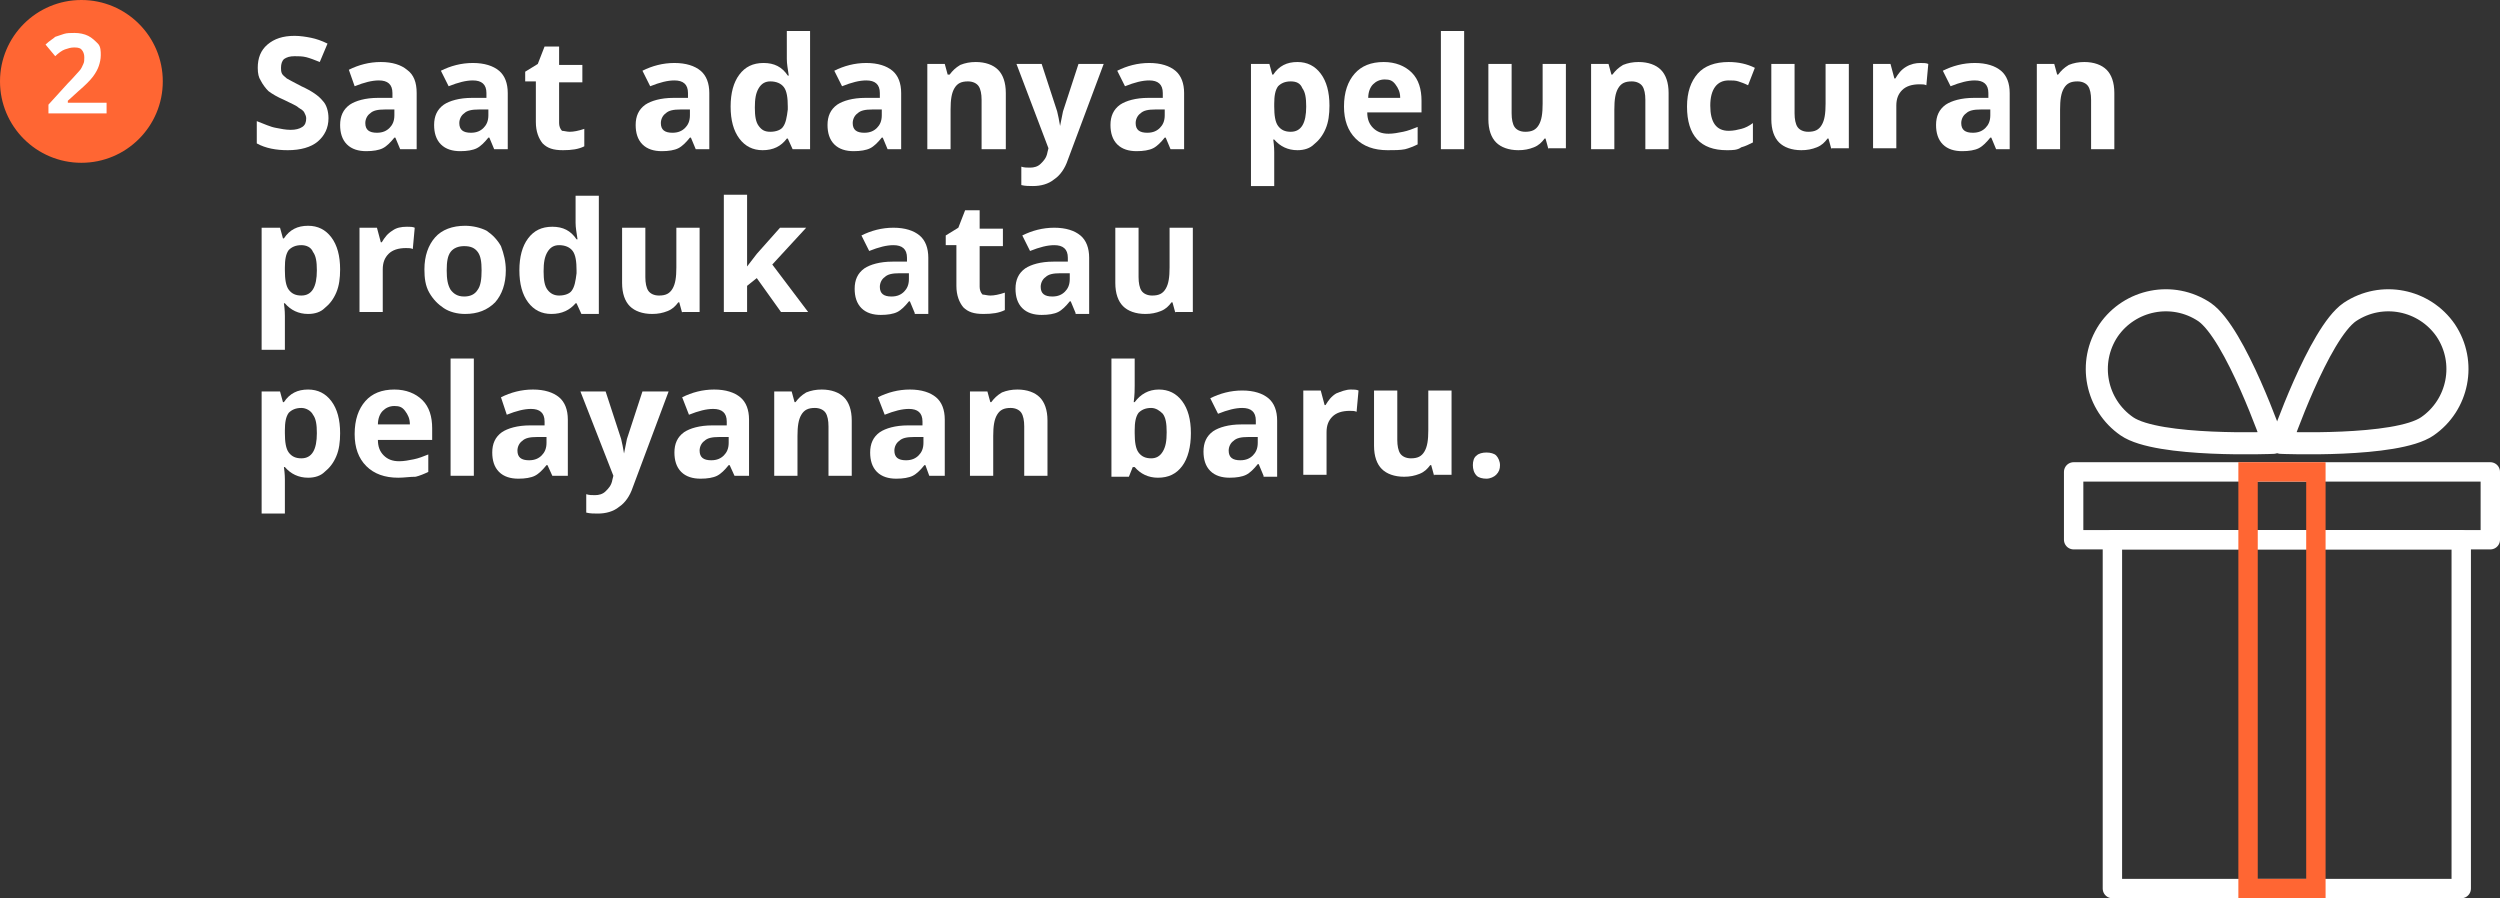 <!-- Generator: Adobe Illustrator 19.0.0, SVG Export Plug-In  -->
<svg version="1.1"
	 xmlns="http://www.w3.org/2000/svg" xmlns:xlink="http://www.w3.org/1999/xlink" xmlns:a="http://ns.adobe.com/AdobeSVGViewerExtensions/3.0/"
	 x="0px" y="0px" width="258px" height="92.7px" viewBox="0 0 258 92.7" style="enable-background:new 0 0 258 92.7;"
	 xml:space="preserve">
<rect x="0" y="0" width="258" height="92.7" fill="#333333" stroke="none"/>
<style type="text/css">
	.st0{fill:none;stroke:#FFFFFF;stroke-width:2;stroke-linecap:round;stroke-linejoin:round;stroke-miterlimit:10;}
	.st1{fill:none;stroke:#FF6633;stroke-width:2;stroke-miterlimit:10;}
	.st2{fill:none;stroke:#FFFFFF;stroke-width:2.279;stroke-linecap:round;stroke-linejoin:round;stroke-miterlimit:10;}
	.st3{fill:#FF6633;}
	.st4{fill:#FFFFFF;}
</style>
<defs>
</defs>
<g id="XMLID_349_">
	<rect id="XMLID_354_" x="218" y="55.7" class="st0" width="36" height="36"/>
	<rect id="XMLID_353_" x="214" y="48.7" class="st0" width="43" height="7"/>
	<rect id="XMLID_352_" x="232" y="48.7" class="st1" width="7" height="43"/>
	<path id="XMLID_351_" class="st2" d="M234.6,45.7c0,0-11.9,0.5-15.1-1.7c-3.2-2.2-4.1-6.6-1.9-9.9c2.2-3.2,6.6-4.1,9.9-1.9
		C230.7,34.4,234.6,45.7,234.6,45.7z"/>
	<path id="XMLID_350_" class="st2" d="M235.4,45.7c0,0,11.9,0.5,15.1-1.7c3.2-2.2,4.1-6.6,1.9-9.9c-2.2-3.2-6.6-4.1-9.9-1.9
		C239.3,34.4,235.4,45.7,235.4,45.7z"/>
</g>
<circle id="XMLID_348_" class="st3" cx="8.4" cy="8.4" r="8.4"/>
<g id="XMLID_345_">
	<path id="XMLID_346_" class="st4" d="M11,11.7H5v-0.9l2-2.2C7.6,8,8,7.5,8.2,7.3s0.3-0.5,0.4-0.7s0.1-0.4,0.1-0.7
		c0-0.3-0.1-0.6-0.3-0.8S7.9,4.9,7.6,4.9C7.3,4.9,7,5,6.7,5.1S6,5.5,5.7,5.8l-1-1.2c0.4-0.4,0.8-0.6,1-0.8C6,3.7,6.3,3.6,6.6,3.5
		s0.7-0.1,1.1-0.1c0.5,0,1,0.1,1.4,0.3s0.7,0.5,1,0.8s0.3,0.8,0.3,1.2c0,0.4-0.1,0.8-0.2,1.1S9.9,7.5,9.6,7.9
		C9.3,8.3,8.8,8.8,8.1,9.4l-1.1,1v0.2h4V11.7z"/>
</g>
<g id="XMLID_15_">
	<g id="XMLID_17_">
		<path id="XMLID_234_" class="st4" d="M33.9,12.2c0,1-0.4,1.8-1.1,2.4s-1.8,0.9-3.1,0.9c-1.2,0-2.3-0.2-3.2-0.7v-2.3
			c0.8,0.3,1.4,0.6,2,0.7c0.5,0.1,1,0.2,1.5,0.2c0.5,0,0.9-0.1,1.2-0.3c0.3-0.2,0.4-0.5,0.4-0.9c0-0.2-0.1-0.4-0.2-0.6
			c-0.1-0.2-0.3-0.3-0.6-0.5c-0.2-0.2-0.7-0.4-1.5-0.8c-0.7-0.3-1.2-0.6-1.6-0.9c-0.3-0.3-0.6-0.7-0.8-1.1C26.7,8,26.6,7.6,26.6,7
			c0-1,0.3-1.8,1-2.4c0.7-0.6,1.6-0.9,2.8-0.9c0.6,0,1.2,0.1,1.7,0.2c0.5,0.1,1.1,0.3,1.7,0.6l-0.8,1.9C32.5,6.2,32,6,31.6,5.9
			c-0.4-0.1-0.8-0.1-1.2-0.1c-0.5,0-0.8,0.1-1.1,0.3C29.1,6.3,29,6.6,29,7c0,0.2,0,0.4,0.1,0.6c0.1,0.2,0.3,0.3,0.5,0.5
			c0.2,0.1,0.7,0.4,1.5,0.8c1.1,0.5,1.8,1,2.2,1.5C33.7,10.8,33.9,11.5,33.9,12.2z"/>
		<path id="XMLID_231_" class="st4" d="M41.3,15.4l-0.5-1.2h-0.1c-0.4,0.5-0.8,0.9-1.2,1.1c-0.4,0.2-1,0.3-1.7,0.3
			c-0.8,0-1.5-0.2-2-0.7c-0.5-0.5-0.7-1.2-0.7-2c0-0.9,0.3-1.6,1-2.1c0.6-0.4,1.6-0.7,2.9-0.7l1.5,0V9.6c0-0.9-0.5-1.3-1.4-1.3
			c-0.7,0-1.5,0.2-2.5,0.6L36,7.2c1-0.5,2.1-0.8,3.3-0.8c1.2,0,2.1,0.3,2.7,0.8C42.7,7.7,43,8.5,43,9.6v5.8H41.3z M40.6,11.3l-0.9,0
			c-0.7,0-1.2,0.1-1.5,0.4c-0.3,0.2-0.5,0.6-0.5,1c0,0.7,0.4,1,1.2,1c0.6,0,1-0.2,1.3-0.5c0.3-0.3,0.5-0.7,0.5-1.3V11.3z"/>
		<path id="XMLID_228_" class="st4" d="M51,15.4l-0.5-1.2h-0.1c-0.4,0.5-0.8,0.9-1.2,1.1c-0.4,0.2-1,0.3-1.7,0.3
			c-0.8,0-1.5-0.2-2-0.7c-0.5-0.5-0.7-1.2-0.7-2c0-0.9,0.3-1.6,1-2.1c0.6-0.4,1.6-0.7,2.9-0.7l1.5,0V9.6c0-0.9-0.5-1.3-1.4-1.3
			c-0.7,0-1.5,0.2-2.5,0.6l-0.8-1.6c1-0.5,2.1-0.8,3.3-0.8c1.2,0,2.1,0.3,2.7,0.8c0.6,0.5,0.9,1.3,0.9,2.3v5.8H51z M50.3,11.3
			l-0.9,0c-0.7,0-1.2,0.1-1.5,0.4c-0.3,0.2-0.5,0.6-0.5,1c0,0.7,0.4,1,1.2,1c0.6,0,1-0.2,1.3-0.5c0.3-0.3,0.5-0.7,0.5-1.3V11.3z"/>
		<path id="XMLID_226_" class="st4" d="M58.8,13.6c0.4,0,0.9-0.1,1.5-0.3v1.8c-0.6,0.3-1.3,0.4-2.2,0.4c-1,0-1.6-0.2-2.1-0.7
			c-0.4-0.5-0.7-1.2-0.7-2.2V8.4h-1.1v-1l1.3-0.8l0.7-1.8h1.5v1.9h2.4v1.8h-2.4v4.2c0,0.3,0.1,0.6,0.3,0.8
			C58.2,13.5,58.5,13.6,58.8,13.6z"/>
		<path id="XMLID_223_" class="st4" d="M71.8,15.4l-0.5-1.2h-0.1c-0.4,0.5-0.8,0.9-1.2,1.1c-0.4,0.2-1,0.3-1.7,0.3
			c-0.8,0-1.5-0.2-2-0.7c-0.5-0.5-0.7-1.2-0.7-2c0-0.9,0.3-1.6,1-2.1c0.6-0.4,1.6-0.7,2.9-0.7l1.5,0V9.6c0-0.9-0.5-1.3-1.4-1.3
			c-0.7,0-1.5,0.2-2.5,0.6l-0.8-1.6c1-0.5,2.1-0.8,3.3-0.8c1.2,0,2.1,0.3,2.7,0.8c0.6,0.5,0.9,1.3,0.9,2.3v5.8H71.8z M71.1,11.3
			l-0.9,0c-0.7,0-1.2,0.1-1.5,0.4c-0.3,0.2-0.5,0.6-0.5,1c0,0.7,0.4,1,1.2,1c0.6,0,1-0.2,1.3-0.5c0.3-0.3,0.5-0.7,0.5-1.3V11.3z"/>
		<path id="XMLID_220_" class="st4" d="M78.7,15.5c-1,0-1.8-0.4-2.4-1.2s-0.9-1.9-0.9-3.3c0-1.4,0.3-2.5,0.9-3.3
			c0.6-0.8,1.4-1.2,2.5-1.2c1.1,0,1.9,0.4,2.5,1.3h0.1c-0.1-0.7-0.2-1.2-0.2-1.7V3.2h2.4v12.2h-1.8l-0.5-1.1h-0.1
			C80.6,15.1,79.8,15.5,78.7,15.5z M79.5,13.6c0.6,0,1.1-0.2,1.3-0.5c0.3-0.4,0.4-1,0.5-1.8V11c0-0.9-0.1-1.6-0.4-2
			s-0.8-0.6-1.4-0.6c-0.5,0-0.9,0.2-1.2,0.7c-0.3,0.5-0.4,1.1-0.4,2s0.1,1.5,0.4,1.9S78.9,13.6,79.5,13.6z"/>
		<path id="XMLID_217_" class="st4" d="M91.6,15.4l-0.5-1.2H91c-0.4,0.5-0.8,0.9-1.2,1.1c-0.4,0.2-1,0.3-1.7,0.3
			c-0.8,0-1.5-0.2-2-0.7c-0.5-0.5-0.7-1.2-0.7-2c0-0.9,0.3-1.6,1-2.1c0.6-0.4,1.6-0.7,2.9-0.7l1.5,0V9.6c0-0.9-0.5-1.3-1.4-1.3
			c-0.7,0-1.5,0.2-2.5,0.6l-0.8-1.6c1-0.5,2.1-0.8,3.3-0.8c1.2,0,2.1,0.3,2.7,0.8c0.6,0.5,0.9,1.3,0.9,2.3v5.8H91.6z M90.9,11.3
			l-0.9,0c-0.7,0-1.2,0.1-1.5,0.4c-0.3,0.2-0.5,0.6-0.5,1c0,0.7,0.4,1,1.2,1c0.6,0,1-0.2,1.3-0.5c0.3-0.3,0.5-0.7,0.5-1.3V11.3z"/>
		<path id="XMLID_215_" class="st4" d="M103.7,15.4h-2.4v-5.1c0-0.6-0.1-1.1-0.3-1.4c-0.2-0.3-0.6-0.5-1.1-0.5
			c-0.7,0-1.1,0.2-1.4,0.7s-0.4,1.2-0.4,2.2v4.1h-2.4V6.6h1.8l0.3,1.1H98c0.3-0.4,0.6-0.7,1.1-1c0.5-0.2,1-0.3,1.6-0.3
			c1,0,1.8,0.3,2.3,0.8c0.5,0.5,0.8,1.3,0.8,2.4V15.4z"/>
		<path id="XMLID_213_" class="st4" d="M104.9,6.6h2.6l1.6,4.9c0.1,0.4,0.2,0.9,0.3,1.5h0c0.1-0.5,0.2-1,0.3-1.5l1.6-4.9h2.6
			l-3.7,9.9c-0.3,0.9-0.8,1.6-1.4,2c-0.6,0.5-1.4,0.7-2.2,0.7c-0.4,0-0.8,0-1.2-0.1v-1.9c0.3,0.1,0.6,0.1,0.9,0.1
			c0.4,0,0.8-0.1,1.1-0.4c0.3-0.3,0.6-0.6,0.7-1.2l0.1-0.4L104.9,6.6z"/>
		<path id="XMLID_210_" class="st4" d="M120.8,15.4l-0.5-1.2h-0.1c-0.4,0.5-0.8,0.9-1.2,1.1c-0.4,0.2-1,0.3-1.7,0.3
			c-0.8,0-1.5-0.2-2-0.7c-0.5-0.5-0.7-1.2-0.7-2c0-0.9,0.3-1.6,1-2.1c0.6-0.4,1.6-0.7,2.9-0.7l1.5,0V9.6c0-0.9-0.5-1.3-1.4-1.3
			c-0.7,0-1.5,0.2-2.5,0.6l-0.8-1.6c1-0.5,2.1-0.8,3.3-0.8c1.2,0,2.1,0.3,2.7,0.8c0.6,0.5,0.9,1.3,0.9,2.3v5.8H120.8z M120.1,11.3
			l-0.9,0c-0.7,0-1.2,0.1-1.5,0.4c-0.3,0.2-0.5,0.6-0.5,1c0,0.7,0.4,1,1.2,1c0.6,0,1-0.2,1.3-0.5c0.3-0.3,0.5-0.7,0.5-1.3V11.3z"/>
		<path id="XMLID_207_" class="st4" d="M133.9,15.5c-1,0-1.8-0.4-2.4-1.1h-0.1c0.1,0.7,0.1,1.2,0.1,1.3v3.5h-2.4V6.6h1.9l0.3,1.1
			h0.1c0.6-0.9,1.4-1.3,2.5-1.3c1,0,1.8,0.4,2.4,1.2c0.6,0.8,0.9,1.9,0.9,3.3c0,0.9-0.1,1.7-0.4,2.4s-0.7,1.2-1.2,1.6
			C135.2,15.3,134.6,15.5,133.9,15.5z M133.2,8.4c-0.6,0-1,0.2-1.3,0.5c-0.3,0.4-0.4,1-0.4,1.8V11c0,0.9,0.1,1.6,0.4,2
			c0.3,0.4,0.7,0.6,1.3,0.6c1.1,0,1.6-0.9,1.6-2.6c0-0.9-0.1-1.5-0.4-1.9C134.2,8.6,133.8,8.4,133.2,8.4z"/>
		<path id="XMLID_204_" class="st4" d="M143.2,15.5c-1.4,0-2.5-0.4-3.3-1.2c-0.8-0.8-1.2-1.9-1.2-3.3c0-1.5,0.4-2.6,1.1-3.4
			c0.7-0.8,1.7-1.2,3-1.2c1.2,0,2.2,0.4,2.9,1.1s1,1.7,1,2.9v1.2h-5.6c0,0.7,0.2,1.2,0.6,1.6c0.4,0.4,0.9,0.6,1.6,0.6
			c0.5,0,1-0.1,1.5-0.2s1-0.3,1.5-0.5v1.8c-0.4,0.2-0.9,0.4-1.3,0.5C144.5,15.5,143.9,15.5,143.2,15.5z M142.9,8.2
			c-0.5,0-0.9,0.2-1.2,0.5c-0.3,0.3-0.5,0.8-0.5,1.4h3.3c0-0.6-0.2-1-0.5-1.4S143.4,8.2,142.9,8.2z"/>
		<path id="XMLID_114_" class="st4" d="M151.1,15.4h-2.4V3.2h2.4V15.4z"/>
		<path id="XMLID_109_" class="st4" d="M159.8,15.4l-0.3-1.1h-0.1c-0.3,0.4-0.6,0.7-1.1,0.9s-1,0.3-1.6,0.3c-1,0-1.8-0.3-2.3-0.8
			c-0.5-0.5-0.8-1.3-0.8-2.4V6.6h2.4v5.1c0,0.6,0.1,1.1,0.3,1.4c0.2,0.3,0.6,0.5,1.1,0.5c0.7,0,1.1-0.2,1.4-0.7s0.4-1.2,0.4-2.2V6.6
			h2.4v8.7H159.8z"/>
		<path id="XMLID_91_" class="st4" d="M172.2,15.4h-2.4v-5.1c0-0.6-0.1-1.1-0.3-1.4c-0.2-0.3-0.6-0.5-1.1-0.5
			c-0.7,0-1.1,0.2-1.4,0.7s-0.4,1.2-0.4,2.2v4.1h-2.4V6.6h1.8l0.3,1.1h0.1c0.3-0.4,0.6-0.7,1.1-1c0.5-0.2,1-0.3,1.6-0.3
			c1,0,1.8,0.3,2.3,0.8c0.5,0.5,0.8,1.3,0.8,2.4V15.4z"/>
		<path id="XMLID_89_" class="st4" d="M178.2,15.5c-2.7,0-4.1-1.5-4.1-4.5c0-1.5,0.4-2.6,1.1-3.4c0.7-0.8,1.8-1.2,3.2-1.2
			c1,0,1.9,0.2,2.7,0.6l-0.7,1.8c-0.4-0.2-0.7-0.3-1-0.4c-0.3-0.1-0.6-0.1-1-0.1c-1.2,0-1.9,0.9-1.9,2.6c0,1.7,0.6,2.6,1.9,2.6
			c0.5,0,0.9-0.1,1.3-0.2c0.4-0.1,0.8-0.3,1.2-0.6v2c-0.4,0.2-0.8,0.4-1.2,0.5C179.3,15.5,178.8,15.5,178.2,15.5z"/>
		<path id="XMLID_87_" class="st4" d="M189,15.4l-0.3-1.1h-0.1c-0.3,0.4-0.6,0.7-1.1,0.9s-1,0.3-1.6,0.3c-1,0-1.8-0.3-2.3-0.8
			c-0.5-0.5-0.8-1.3-0.8-2.4V6.6h2.4v5.1c0,0.6,0.1,1.1,0.3,1.4c0.2,0.3,0.6,0.5,1.1,0.5c0.7,0,1.1-0.2,1.4-0.7s0.4-1.2,0.4-2.2V6.6
			h2.4v8.7H189z"/>
		<path id="XMLID_85_" class="st4" d="M198.2,6.5c0.3,0,0.6,0,0.8,0.1l-0.2,2.2c-0.2-0.1-0.4-0.1-0.7-0.1c-0.8,0-1.4,0.2-1.8,0.6
			c-0.4,0.4-0.6,0.9-0.6,1.6v4.4h-2.4V6.6h1.8l0.4,1.5h0.1c0.3-0.5,0.6-0.9,1.1-1.2C197.2,6.6,197.7,6.5,198.2,6.5z"/>
		<path id="XMLID_81_" class="st4" d="M206,15.4l-0.5-1.2h-0.1c-0.4,0.5-0.8,0.9-1.2,1.1c-0.4,0.2-1,0.3-1.7,0.3
			c-0.8,0-1.5-0.2-2-0.7c-0.5-0.5-0.7-1.2-0.7-2c0-0.9,0.3-1.6,1-2.1c0.6-0.4,1.6-0.7,2.9-0.7l1.5,0V9.6c0-0.9-0.5-1.3-1.4-1.3
			c-0.7,0-1.5,0.2-2.5,0.6l-0.8-1.6c1-0.5,2.1-0.8,3.3-0.8c1.2,0,2.1,0.3,2.7,0.8c0.6,0.5,0.9,1.3,0.9,2.3v5.8H206z M205.3,11.3
			l-0.9,0c-0.7,0-1.2,0.1-1.5,0.4c-0.3,0.2-0.5,0.6-0.5,1c0,0.7,0.4,1,1.2,1c0.6,0,1-0.2,1.3-0.5c0.3-0.3,0.5-0.7,0.5-1.3V11.3z"/>
		<path id="XMLID_79_" class="st4" d="M218.2,15.4h-2.4v-5.1c0-0.6-0.1-1.1-0.3-1.4c-0.2-0.3-0.6-0.5-1.1-0.5
			c-0.7,0-1.1,0.2-1.4,0.7s-0.4,1.2-0.4,2.2v4.1h-2.4V6.6h1.8l0.3,1.1h0.1c0.3-0.4,0.6-0.7,1.1-1c0.5-0.2,1-0.3,1.6-0.3
			c1,0,1.8,0.3,2.3,0.8c0.5,0.5,0.8,1.3,0.8,2.4V15.4z"/>
		<path id="XMLID_76_" class="st4" d="M31.8,32.4c-1,0-1.8-0.4-2.4-1.1h-0.1c0.1,0.7,0.1,1.2,0.1,1.3v3.5H27V23.5h1.9l0.3,1.1h0.1
			c0.6-0.9,1.4-1.3,2.5-1.3c1,0,1.8,0.4,2.4,1.2c0.6,0.8,0.9,1.9,0.9,3.3c0,0.9-0.1,1.7-0.4,2.4s-0.7,1.2-1.2,1.6
			C33.1,32.2,32.5,32.4,31.8,32.4z M31.1,25.3c-0.6,0-1,0.2-1.3,0.5c-0.3,0.4-0.4,1-0.4,1.8v0.3c0,0.9,0.1,1.6,0.4,2
			c0.3,0.4,0.7,0.6,1.3,0.6c1.1,0,1.6-0.9,1.6-2.6c0-0.9-0.1-1.5-0.4-1.9C32.1,25.5,31.6,25.3,31.1,25.3z"/>
		<path id="XMLID_73_" class="st4" d="M42,23.4c0.3,0,0.6,0,0.8,0.1l-0.2,2.2c-0.2-0.1-0.4-0.1-0.7-0.1c-0.8,0-1.4,0.2-1.8,0.6
			c-0.4,0.4-0.6,0.9-0.6,1.6v4.4h-2.4v-8.7h1.8l0.4,1.5h0.1c0.3-0.5,0.6-0.9,1.1-1.2C40.9,23.5,41.4,23.4,42,23.4z"/>
		<path id="XMLID_70_" class="st4" d="M52.2,27.9c0,1.4-0.4,2.5-1.1,3.3c-0.8,0.8-1.8,1.2-3.1,1.2c-0.8,0-1.6-0.2-2.2-0.6
			s-1.1-0.9-1.5-1.6s-0.5-1.5-0.5-2.4c0-1.4,0.4-2.5,1.1-3.3c0.7-0.8,1.8-1.2,3.1-1.2c0.8,0,1.6,0.2,2.2,0.5
			c0.6,0.4,1.1,0.9,1.5,1.6C52,26.2,52.2,27,52.2,27.9z M46.1,27.9c0,0.9,0.1,1.5,0.4,2c0.3,0.4,0.7,0.7,1.4,0.7
			c0.6,0,1.1-0.2,1.4-0.7c0.3-0.4,0.4-1.1,0.4-2c0-0.9-0.1-1.5-0.4-1.9c-0.3-0.4-0.7-0.6-1.4-0.6c-0.6,0-1.1,0.2-1.4,0.6
			S46.1,27,46.1,27.9z"/>
		<path id="XMLID_67_" class="st4" d="M56.9,32.4c-1,0-1.8-0.4-2.4-1.2s-0.9-1.9-0.9-3.3c0-1.4,0.3-2.5,0.9-3.3
			c0.6-0.8,1.4-1.2,2.5-1.2c1.1,0,1.9,0.4,2.5,1.3h0.1c-0.1-0.7-0.2-1.2-0.2-1.7v-2.8h2.4v12.2h-1.8l-0.5-1.1h-0.1
			C58.8,32,58,32.4,56.9,32.4z M57.7,30.5c0.6,0,1.1-0.2,1.3-0.5c0.3-0.4,0.4-1,0.5-1.8v-0.3c0-0.9-0.1-1.6-0.4-2s-0.8-0.6-1.4-0.6
			c-0.5,0-0.9,0.2-1.2,0.7c-0.3,0.5-0.4,1.1-0.4,2s0.1,1.5,0.4,1.9S57.2,30.5,57.7,30.5z"/>
		<path id="XMLID_65_" class="st4" d="M70.4,32.3l-0.3-1.1H70c-0.3,0.4-0.6,0.7-1.1,0.9s-1,0.3-1.6,0.3c-1,0-1.8-0.3-2.3-0.8
			c-0.5-0.5-0.8-1.3-0.8-2.4v-5.7h2.4v5.1c0,0.6,0.1,1.1,0.3,1.4c0.2,0.3,0.6,0.5,1.1,0.5c0.7,0,1.1-0.2,1.4-0.7s0.4-1.2,0.4-2.2
			v-4.1h2.4v8.7H70.4z"/>
		<path id="XMLID_63_" class="st4" d="M77.1,27.5l1-1.3l2.4-2.7h2.7l-3.5,3.8l3.7,4.9h-2.8l-2.5-3.5l-1,0.8v2.7h-2.4V20.1h2.4v5.4
			L77.1,27.5L77.1,27.5z"/>
		<path id="XMLID_60_" class="st4" d="M94.4,32.3l-0.5-1.2h-0.1c-0.4,0.5-0.8,0.9-1.2,1.1c-0.4,0.2-1,0.3-1.7,0.3
			c-0.8,0-1.5-0.2-2-0.7c-0.5-0.5-0.7-1.2-0.7-2c0-0.9,0.3-1.6,1-2.1c0.6-0.4,1.6-0.7,2.9-0.7l1.5,0v-0.4c0-0.9-0.5-1.3-1.4-1.3
			c-0.7,0-1.5,0.2-2.5,0.6l-0.8-1.6c1-0.5,2.1-0.8,3.3-0.8c1.2,0,2.1,0.3,2.7,0.8c0.6,0.5,0.9,1.3,0.9,2.3v5.8H94.4z M93.7,28.2
			l-0.9,0c-0.7,0-1.2,0.1-1.5,0.4c-0.3,0.2-0.5,0.6-0.5,1c0,0.7,0.4,1,1.2,1c0.6,0,1-0.2,1.3-0.5c0.3-0.3,0.5-0.7,0.5-1.3V28.2z"/>
		<path id="XMLID_58_" class="st4" d="M102.2,30.5c0.4,0,0.9-0.1,1.5-0.3V32c-0.6,0.3-1.3,0.4-2.2,0.4c-1,0-1.6-0.2-2.1-0.7
			c-0.4-0.5-0.7-1.2-0.7-2.2v-4.2h-1.1v-1l1.3-0.8l0.7-1.8h1.5v1.9h2.4v1.8h-2.4v4.2c0,0.3,0.1,0.6,0.3,0.8
			C101.6,30.4,101.9,30.5,102.2,30.5z"/>
		<path id="XMLID_55_" class="st4" d="M111,32.3l-0.5-1.2h-0.1c-0.4,0.5-0.8,0.9-1.2,1.1c-0.4,0.2-1,0.3-1.7,0.3
			c-0.8,0-1.5-0.2-2-0.7c-0.5-0.5-0.7-1.2-0.7-2c0-0.9,0.3-1.6,1-2.1c0.6-0.4,1.6-0.7,2.9-0.7l1.5,0v-0.4c0-0.9-0.5-1.3-1.4-1.3
			c-0.7,0-1.5,0.2-2.5,0.6l-0.8-1.6c1-0.5,2.1-0.8,3.3-0.8c1.2,0,2.1,0.3,2.7,0.8c0.6,0.5,0.9,1.3,0.9,2.3v5.8H111z M110.3,28.2
			l-0.9,0c-0.7,0-1.2,0.1-1.5,0.4c-0.3,0.2-0.5,0.6-0.5,1c0,0.7,0.4,1,1.2,1c0.6,0,1-0.2,1.3-0.5c0.3-0.3,0.5-0.7,0.5-1.3V28.2z"/>
		<path id="XMLID_53_" class="st4" d="M121.3,32.3l-0.3-1.1h-0.1c-0.3,0.4-0.6,0.7-1.1,0.9s-1,0.3-1.6,0.3c-1,0-1.8-0.3-2.3-0.8
			c-0.5-0.5-0.8-1.3-0.8-2.4v-5.7h2.4v5.1c0,0.6,0.1,1.1,0.3,1.4c0.2,0.3,0.6,0.5,1.1,0.5c0.7,0,1.1-0.2,1.4-0.7s0.4-1.2,0.4-2.2
			v-4.1h2.4v8.7H121.3z"/>
		<path id="XMLID_50_" class="st4" d="M31.8,49.3c-1,0-1.8-0.4-2.4-1.1h-0.1c0.1,0.7,0.1,1.2,0.1,1.3V53H27V40.4h1.9l0.3,1.1h0.1
			c0.6-0.9,1.4-1.3,2.5-1.3c1,0,1.8,0.4,2.4,1.2c0.6,0.8,0.9,1.9,0.9,3.3c0,0.9-0.1,1.7-0.4,2.4s-0.7,1.2-1.2,1.6
			C33.1,49.1,32.5,49.3,31.8,49.3z M31.1,42.1c-0.6,0-1,0.2-1.3,0.5c-0.3,0.4-0.4,1-0.4,1.8v0.3c0,0.9,0.1,1.6,0.4,2
			c0.3,0.4,0.7,0.6,1.3,0.6c1.1,0,1.6-0.9,1.6-2.6c0-0.9-0.1-1.5-0.4-1.9C32.1,42.4,31.6,42.1,31.1,42.1z"/>
		<path id="XMLID_47_" class="st4" d="M41.1,49.3c-1.4,0-2.5-0.4-3.3-1.2c-0.8-0.8-1.2-1.9-1.2-3.3c0-1.5,0.4-2.6,1.1-3.4
			c0.7-0.8,1.7-1.2,3-1.2c1.2,0,2.2,0.4,2.9,1.1s1,1.7,1,2.9v1.2H39c0,0.7,0.2,1.2,0.6,1.6c0.4,0.4,0.9,0.6,1.6,0.6
			c0.5,0,1-0.1,1.5-0.2s1-0.3,1.5-0.5v1.8c-0.4,0.2-0.9,0.4-1.3,0.5C42.3,49.2,41.7,49.3,41.1,49.3z M40.7,41.9
			c-0.5,0-0.9,0.2-1.2,0.5c-0.3,0.3-0.5,0.8-0.5,1.4h3.3c0-0.6-0.2-1-0.5-1.4S41.2,41.9,40.7,41.9z"/>
		<path id="XMLID_45_" class="st4" d="M48.9,49.1h-2.4V37h2.4V49.1z"/>
		<path id="XMLID_42_" class="st4" d="M57,49.1L56.5,48h-0.1c-0.4,0.5-0.8,0.9-1.2,1.1c-0.4,0.2-1,0.3-1.7,0.3c-0.8,0-1.5-0.2-2-0.7
			c-0.5-0.5-0.7-1.2-0.7-2c0-0.9,0.3-1.6,1-2.1c0.6-0.4,1.6-0.7,2.9-0.7l1.5,0v-0.4c0-0.9-0.5-1.3-1.4-1.3c-0.7,0-1.5,0.2-2.5,0.6
			L51.7,41c1-0.5,2.1-0.8,3.3-0.8c1.2,0,2.1,0.3,2.7,0.8c0.6,0.5,0.9,1.3,0.9,2.3v5.8H57z M56.3,45.1l-0.9,0c-0.7,0-1.2,0.1-1.5,0.4
			c-0.3,0.2-0.5,0.6-0.5,1c0,0.7,0.4,1,1.2,1c0.6,0,1-0.2,1.3-0.5c0.3-0.3,0.5-0.7,0.5-1.3V45.1z"/>
		<path id="XMLID_40_" class="st4" d="M59.9,40.4h2.6l1.6,4.9c0.1,0.4,0.2,0.9,0.3,1.5h0c0.1-0.5,0.2-1,0.3-1.5l1.6-4.9H69l-3.7,9.9
			c-0.3,0.9-0.8,1.6-1.4,2c-0.6,0.5-1.4,0.7-2.2,0.7c-0.4,0-0.8,0-1.2-0.1V51c0.3,0.1,0.6,0.1,0.9,0.1c0.4,0,0.8-0.1,1.1-0.4
			c0.3-0.3,0.6-0.6,0.7-1.2l0.1-0.4L59.9,40.4z"/>
		<path id="XMLID_37_" class="st4" d="M75.8,49.1L75.3,48h-0.1c-0.4,0.5-0.8,0.9-1.2,1.1c-0.4,0.2-1,0.3-1.7,0.3
			c-0.8,0-1.5-0.2-2-0.7c-0.5-0.5-0.7-1.2-0.7-2c0-0.9,0.3-1.6,1-2.1c0.6-0.4,1.6-0.7,2.9-0.7l1.5,0v-0.4c0-0.9-0.5-1.3-1.4-1.3
			c-0.7,0-1.5,0.2-2.5,0.6L70.4,41c1-0.5,2.1-0.8,3.3-0.8c1.2,0,2.1,0.3,2.7,0.8c0.6,0.5,0.9,1.3,0.9,2.3v5.8H75.8z M75.1,45.1
			l-0.9,0c-0.7,0-1.2,0.1-1.5,0.4c-0.3,0.2-0.5,0.6-0.5,1c0,0.7,0.4,1,1.2,1c0.6,0,1-0.2,1.3-0.5c0.3-0.3,0.5-0.7,0.5-1.3V45.1z"/>
		<path id="XMLID_35_" class="st4" d="M87.9,49.1h-2.4V44c0-0.6-0.1-1.1-0.3-1.4c-0.2-0.3-0.6-0.5-1.1-0.5c-0.7,0-1.1,0.2-1.4,0.7
			S82.3,44,82.3,45v4.1h-2.4v-8.7h1.8l0.3,1.1h0.1c0.3-0.4,0.6-0.7,1.1-1c0.5-0.2,1-0.3,1.6-0.3c1,0,1.8,0.3,2.3,0.8
			c0.5,0.5,0.8,1.3,0.8,2.4V49.1z"/>
		<path id="XMLID_32_" class="st4" d="M95.9,49.1L95.5,48h-0.1c-0.4,0.5-0.8,0.9-1.2,1.1c-0.4,0.2-1,0.3-1.7,0.3
			c-0.8,0-1.5-0.2-2-0.7c-0.5-0.5-0.7-1.2-0.7-2c0-0.9,0.3-1.6,1-2.1c0.6-0.4,1.6-0.7,2.9-0.7l1.5,0v-0.4c0-0.9-0.5-1.3-1.4-1.3
			c-0.7,0-1.5,0.2-2.5,0.6L90.6,41c1-0.5,2.1-0.8,3.3-0.8c1.2,0,2.1,0.3,2.7,0.8c0.6,0.5,0.9,1.3,0.9,2.3v5.8H95.9z M95.2,45.1
			l-0.9,0c-0.7,0-1.2,0.1-1.5,0.4c-0.3,0.2-0.5,0.6-0.5,1c0,0.7,0.4,1,1.2,1c0.6,0,1-0.2,1.3-0.5c0.3-0.3,0.5-0.7,0.5-1.3V45.1z"/>
		<path id="XMLID_30_" class="st4" d="M108.1,49.1h-2.4V44c0-0.6-0.1-1.1-0.3-1.4c-0.2-0.3-0.6-0.5-1.1-0.5c-0.7,0-1.1,0.2-1.4,0.7
			s-0.4,1.2-0.4,2.2v4.1h-2.4v-8.7h1.8l0.3,1.1h0.1c0.3-0.4,0.6-0.7,1.1-1c0.5-0.2,1-0.3,1.6-0.3c1,0,1.8,0.3,2.3,0.8
			c0.5,0.5,0.8,1.3,0.8,2.4V49.1z"/>
		<path id="XMLID_27_" class="st4" d="M119.6,40.2c1,0,1.8,0.4,2.4,1.2c0.6,0.8,0.9,1.9,0.9,3.3c0,1.4-0.3,2.6-0.9,3.4
			c-0.6,0.8-1.4,1.2-2.5,1.2c-1,0-1.8-0.4-2.4-1.1h-0.2l-0.4,1h-1.8V37h2.4v2.8c0,0.4,0,0.9-0.1,1.7h0.1
			C117.7,40.7,118.5,40.2,119.6,40.2z M118.8,42.1c-0.6,0-1,0.2-1.3,0.5c-0.3,0.4-0.4,1-0.4,1.8v0.3c0,0.9,0.1,1.6,0.4,2
			c0.3,0.4,0.7,0.6,1.3,0.6c0.5,0,0.9-0.2,1.2-0.7c0.3-0.5,0.4-1.1,0.4-2s-0.1-1.5-0.4-1.9C119.7,42.4,119.3,42.1,118.8,42.1z"/>
		<path id="XMLID_24_" class="st4" d="M130.4,49.1l-0.5-1.2h-0.1c-0.4,0.5-0.8,0.9-1.2,1.1c-0.4,0.2-1,0.3-1.7,0.3
			c-0.8,0-1.5-0.2-2-0.7c-0.5-0.5-0.7-1.2-0.7-2c0-0.9,0.3-1.6,1-2.1c0.6-0.4,1.6-0.7,2.9-0.7l1.5,0v-0.4c0-0.9-0.5-1.3-1.4-1.3
			c-0.7,0-1.5,0.2-2.5,0.6l-0.8-1.6c1-0.5,2.1-0.8,3.3-0.8c1.2,0,2.1,0.3,2.7,0.8c0.6,0.5,0.9,1.3,0.9,2.3v5.8H130.4z M129.7,45.1
			l-0.9,0c-0.7,0-1.2,0.1-1.5,0.4c-0.3,0.2-0.5,0.6-0.5,1c0,0.7,0.4,1,1.2,1c0.6,0,1-0.2,1.3-0.5c0.3-0.3,0.5-0.7,0.5-1.3V45.1z"/>
		<path id="XMLID_22_" class="st4" d="M139.4,40.2c0.3,0,0.6,0,0.8,0.1l-0.2,2.2c-0.2-0.1-0.4-0.1-0.7-0.1c-0.8,0-1.4,0.2-1.8,0.6
			c-0.4,0.4-0.6,0.9-0.6,1.6v4.4h-2.4v-8.7h1.8l0.4,1.5h0.1c0.3-0.5,0.6-0.9,1.1-1.2C138.4,40.4,138.9,40.2,139.4,40.2z"/>
		<path id="XMLID_20_" class="st4" d="M148,49.1l-0.3-1.1h-0.1c-0.3,0.4-0.6,0.7-1.1,0.9s-1,0.3-1.6,0.3c-1,0-1.8-0.3-2.3-0.8
			c-0.5-0.5-0.8-1.3-0.8-2.4v-5.7h2.4v5.1c0,0.6,0.1,1.1,0.3,1.4c0.2,0.3,0.6,0.5,1.1,0.5c0.7,0,1.1-0.2,1.4-0.7s0.4-1.2,0.4-2.2
			v-4.1h2.4v8.7H148z"/>
		<path id="XMLID_18_" class="st4" d="M152,48c0-0.4,0.1-0.8,0.4-1c0.2-0.2,0.6-0.3,1-0.3c0.4,0,0.8,0.1,1,0.3
			c0.2,0.2,0.4,0.6,0.4,1c0,0.4-0.1,0.7-0.4,1c-0.2,0.2-0.6,0.4-1,0.4c-0.4,0-0.8-0.1-1-0.3C152.1,48.8,152,48.4,152,48z"/>
	</g>
</g>
</svg>